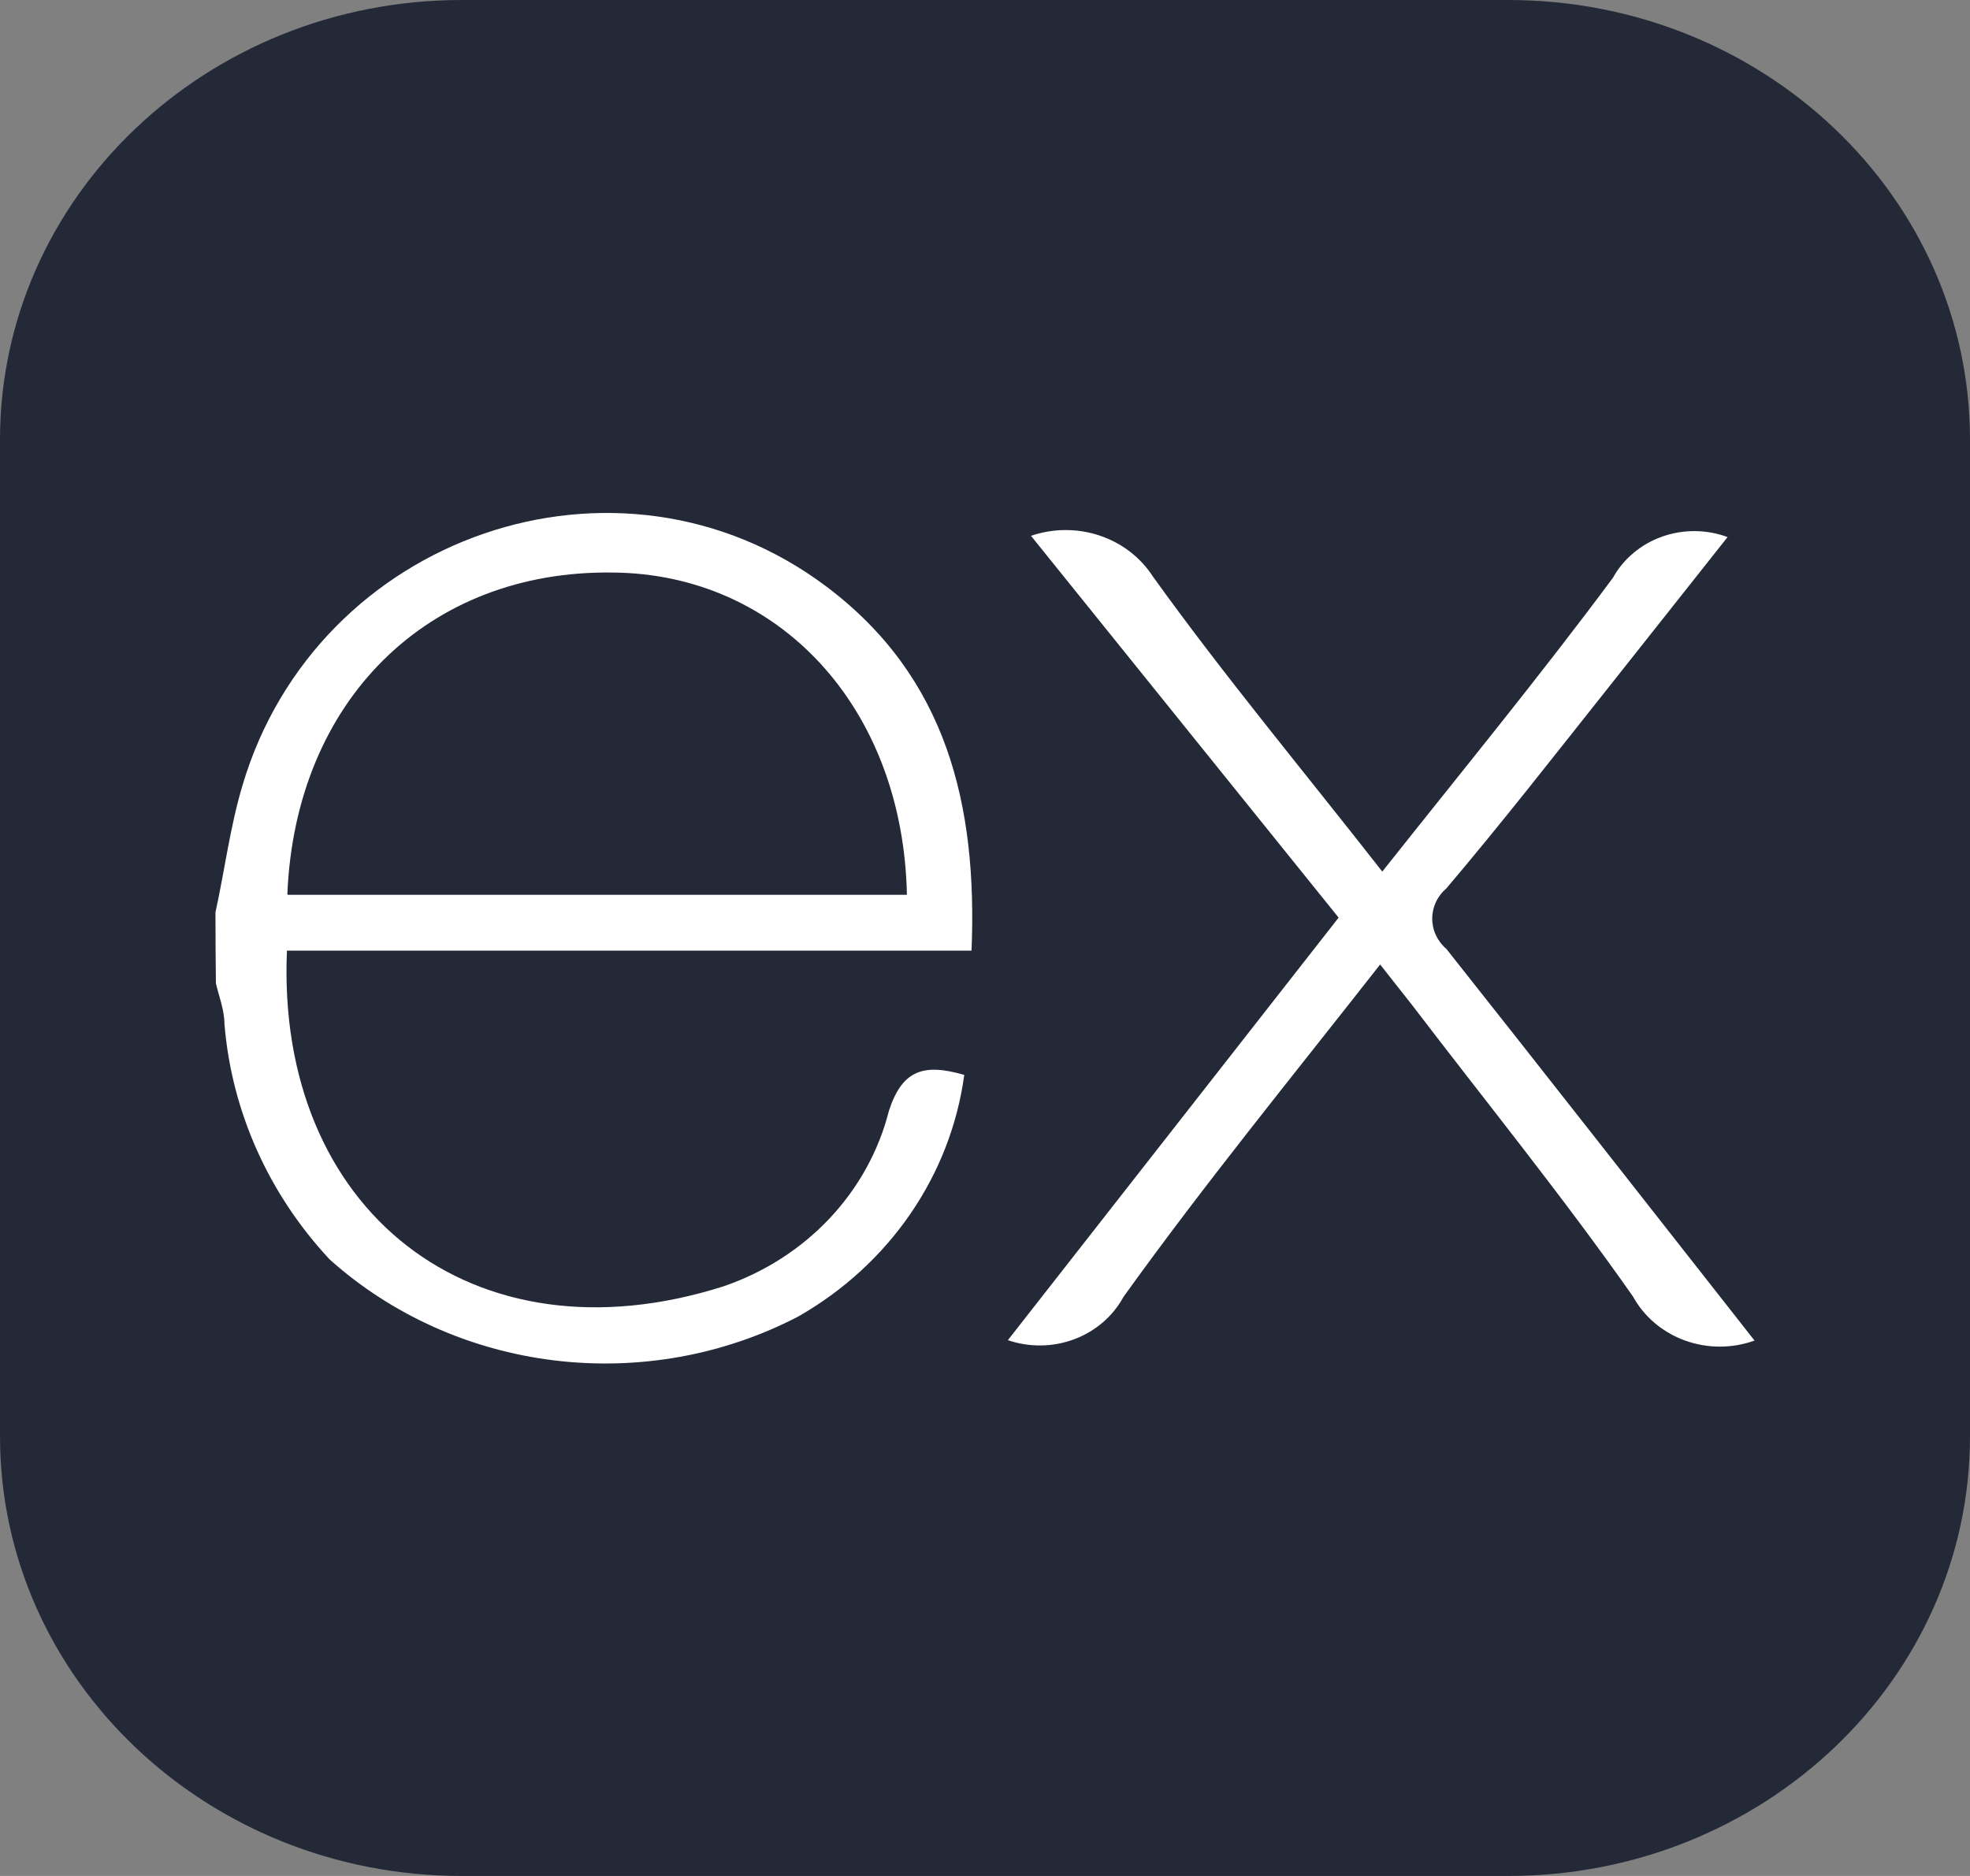 <svg width="126" height="120" viewBox="0 0 126 120" fill="none" xmlns="http://www.w3.org/2000/svg">
<rect x="0" y="0" width="126" height="120" fill="#808080" stroke="none"/>
<g clip-path="url(#clip0_3_38)">
<path d="M96.469 0H29.531C13.222 0 0 12.592 0 28.125V91.875C0 107.408 13.222 120 29.531 120H96.469C112.778 120 126 107.408 126 91.875V28.125C126 12.592 112.778 0 96.469 0Z" fill="#242938"/>
<path d="M112.219 85.752C110.786 86.269 109.204 86.268 107.772 85.749C106.34 85.231 105.157 84.23 104.447 82.937C99.986 76.577 95.06 70.505 90.326 64.302L88.273 61.696C82.635 68.889 76.998 75.796 71.853 82.963C71.183 84.199 70.064 85.16 68.704 85.669C67.345 86.177 65.838 86.197 64.464 85.726L85.618 58.698L65.942 34.276C67.358 33.789 68.908 33.783 70.329 34.258C71.75 34.732 72.955 35.66 73.742 36.883C78.311 43.243 83.375 49.315 88.41 55.753C93.473 49.367 98.481 43.268 103.161 36.961C103.834 35.745 104.954 34.808 106.306 34.327C107.659 33.846 109.149 33.856 110.495 34.355L102.859 43.998C99.439 48.299 96.073 52.625 92.515 56.821C92.228 57.066 91.999 57.365 91.842 57.7C91.685 58.034 91.604 58.397 91.604 58.763C91.604 59.13 91.685 59.492 91.842 59.827C91.999 60.161 92.228 60.461 92.515 60.705C99.056 68.967 105.541 77.255 112.219 85.752ZM13.781 58.359C14.356 55.753 14.711 52.912 15.505 50.254C20.24 34.225 39.533 27.552 52.806 37.483C60.578 43.295 62.521 51.531 62.138 60.809H18.352C17.64 77.386 30.201 87.394 46.265 82.286C48.871 81.398 51.204 79.906 53.053 77.945C54.902 75.984 56.209 73.615 56.856 71.052C57.705 68.446 59.073 68.003 61.673 68.759C61.244 71.932 60.066 74.971 58.227 77.648C56.388 80.325 53.936 82.57 51.055 84.214C46.294 86.694 40.832 87.677 35.45 87.021C30.067 86.366 25.041 84.106 21.088 80.566C17.178 76.378 14.814 71.088 14.356 65.501C14.356 64.615 14 63.728 13.809 62.895C13.791 61.383 13.781 59.871 13.781 58.359ZM18.406 57.239H58.006C57.759 45.224 49.796 36.701 39.178 36.623C27.355 36.466 18.899 44.806 18.379 57.187L18.406 57.239Z" fill="white"/>
</g>
<defs>
<clipPath id="clip0_3_38">
<rect width="126" height="120" fill="white"/>
</clipPath>
</defs>
</svg>
